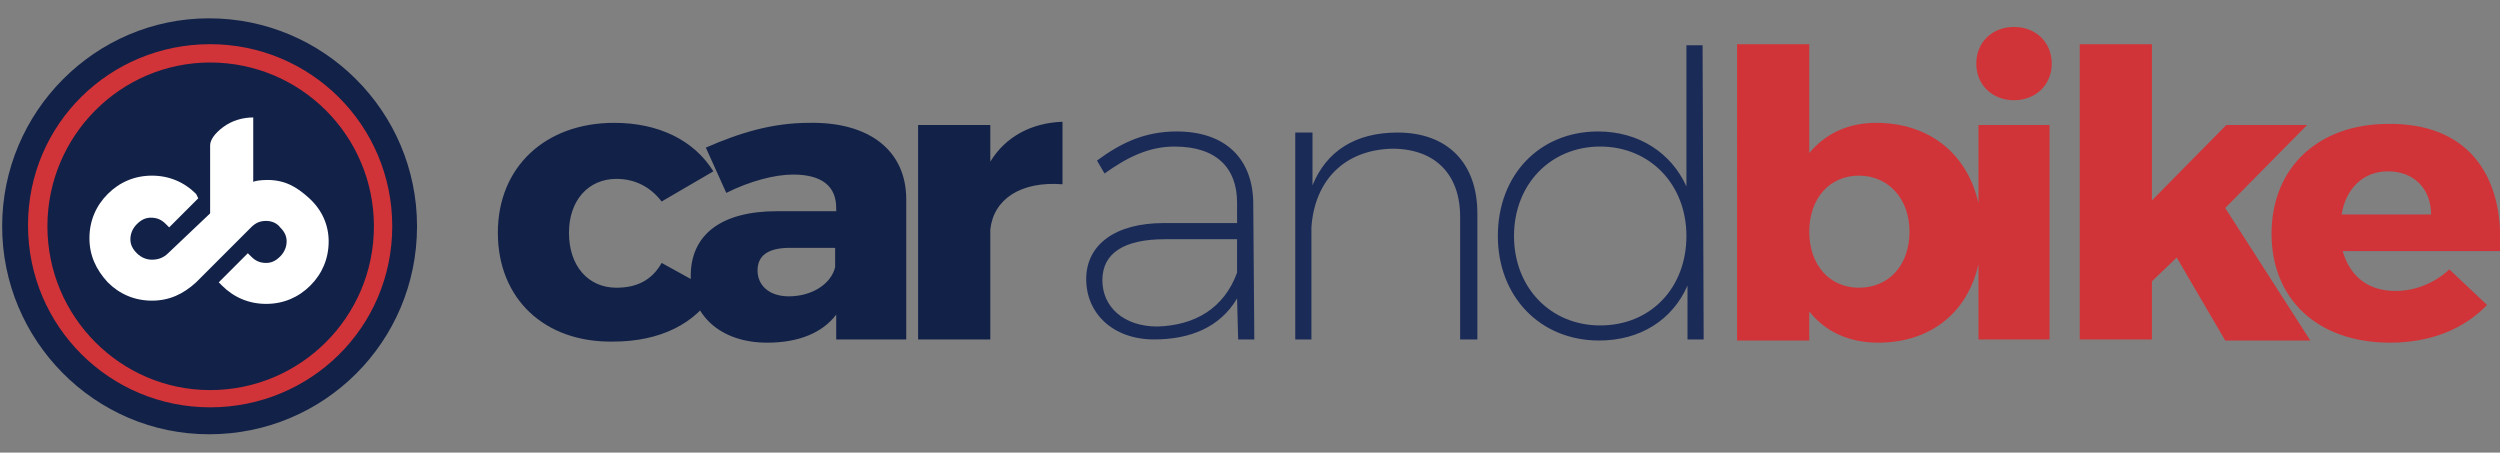 <?xml version="1.0" encoding="utf-8"?>
<!-- Generator: Adobe Illustrator 24.0.2, SVG Export Plug-In . SVG Version: 6.00 Build 0)  -->
<svg version="1.1" id="Layer_1" xmlns="http://www.w3.org/2000/svg" xmlns:xlink="http://www.w3.org/1999/xlink" x="0px" y="0px"
	 viewBox="0 0 232 42" style="enable-background:new 0 0 232 42;" xml:space="preserve">
<rect x="0" y="0" width="232" height="42" fill="#808080" stroke="none"/>
<style type="text/css">
	.st0{fill:#1B2B58;}
	.st1{fill:#D13438;}
	.st2{fill:#122148;}
	.st3{fill:#FFFFFF;}
</style>
<g>
	<g>
		<path class="st0" d="M114.8,27.7c-1.6,2.7-4.4,3.8-7.7,3.8c-3.8,0-6.3-2.4-6.3-5.6s2.7-5.2,7.2-5.2h6.8v-1.9
			c0-3.2-1.9-5.2-5.8-5.2c-2.4,0-4.4,1-6.5,2.5l-0.7-1.2c2.3-1.7,4.5-2.7,7.4-2.7c4.5,0,7,2.5,7.1,6.5l0.1,12.8h-1.5
			C114.9,31.5,114.8,27.7,114.8,27.7z M114.8,25.3v-3.1h-6.7c-3.8,0-5.8,1.3-5.8,3.8s2,4.3,5.1,4.3
			C110.9,30.2,113.6,28.6,114.8,25.3 M137.1,19.8v11.7h-1.6V20.1c0-3.9-2.3-6.3-6.3-6.3c-4.4,0.1-7.2,2.9-7.5,7.3v10.4h-1.5V12.3
			h1.6v4.9c1.3-3.2,4-4.9,7.9-4.9C134.3,12.3,137.1,15.1,137.1,19.8 M158.1,31.5h-1.5v-5c-1.4,3.2-4.4,5.1-8.2,5.1
			c-5.5,0-9.4-4.1-9.4-9.7c0-5.7,3.9-9.7,9.3-9.7c3.8,0,6.8,2,8.2,5.1V4.2h1.5L158.1,31.5L158.1,31.5z M156.5,21.9
			c0-4.8-3.4-8.3-8-8.3s-8,3.5-8,8.3s3.4,8.3,8,8.3C153.2,30.2,156.5,26.7,156.5,21.9"/>
		<path class="st1" d="M183.9,21.7c0,6.1-3.8,10.1-9.6,10.1c-2.7,0-4.9-1-6.4-2.9v2.7h-6.7V4.1h6.7v10.1c1.5-1.8,3.6-2.8,6.2-2.8
			C180,11.4,183.9,15.5,183.9,21.7 M177.2,21.5c0-3-1.9-5.2-4.7-5.2c-2.7,0-4.6,2.1-4.6,5.2s1.9,5.2,4.6,5.2
			C175.3,26.7,177.2,24.6,177.2,21.5 M190.4,5.9c0,2-1.5,3.4-3.5,3.4s-3.5-1.4-3.5-3.4s1.5-3.4,3.5-3.4S190.4,3.9,190.4,5.9
			 M183.6,11.6h6.6v19.9h-6.6V11.6z M199.7,26.1v5.4H193V4.1h6.7v14.5l6.9-7h7.5l-7.6,7.7l7.9,12.3h-7.9l-4.5-7.7L199.7,26.1
			L199.7,26.1z M232,23.3h-14.6c0.7,2.4,2.4,3.7,4.9,3.7c1.8,0,3.6-0.7,5-2l3.5,3.3c-2.1,2.2-5.2,3.5-9,3.5c-6.8,0-11-4.1-11-10.1
			c0-6.2,4.4-10.2,10.8-10.2C228.8,11.4,232.4,16,232,23.3 M225.6,19.9c0-2.4-1.6-4-4-4c-2.3,0-3.9,1.6-4.3,4H225.6z"/>
		<path class="st2" d="M66.2,15.9l-4.8,2.8c-1-1.3-2.4-2.1-4.2-2.1c-2.6,0-4.4,2-4.4,5c0,3.1,1.8,5.1,4.4,5.1c1.9,0,3.3-0.7,4.2-2.3
			l4.9,2.7c-1.7,2.9-5,4.6-9.4,4.6c-6.4,0.1-10.7-4-10.7-10.1S50.6,11.4,57,11.4C61.1,11.4,64.4,13,66.2,15.9 M84.1,18.5v13h-6.5
			v-2.3c-1.3,1.7-3.5,2.6-6.4,2.6c-4.4,0-7.1-2.6-7.1-6.2c0-3.8,2.8-6,8-6h5.5v-0.3c0-2-1.3-3.1-4-3.1c-1.7,0-4,0.6-6.2,1.7
			l-1.9-4.2c3.2-1.4,6.2-2.3,9.6-2.3C80.7,11.3,84.1,14,84.1,18.5 M77.5,24.8V23h-4.2c-2,0-3,0.7-3,2.1s1.1,2.4,2.9,2.4
			C75.3,27.5,77.1,26.4,77.5,24.8 M91.9,15c1.4-2.3,3.8-3.6,6.7-3.7v5.8c-3.9-0.3-6.4,1.4-6.7,4.2v10.2h-6.7V11.6h6.7
			C91.9,11.6,91.9,15,91.9,15z"/>
	</g>
	<g>
		<path class="st2" d="M19.4,1.7C30,1.7,38.7,10.3,38.7,21s-8.6,19.3-19.3,19.3C8.8,40.3,0.2,31.6,0.2,21S8.8,1.7,19.4,1.7"/>
		<path class="st1" d="M19.5,37.8c-9.3,0-16.9-7.5-16.9-16.9S10.2,4.1,19.5,4.1S36.4,11.6,36.4,21S28.8,37.8,19.5,37.8 M19.5,36.2
			c8.4,0,15.2-6.8,15.2-15.2S27.9,5.8,19.5,5.8C11.2,5.8,4.4,12.6,4.4,21S11.2,36.2,19.5,36.2"/>
		<path class="st3" d="M28.7,18.4c-1.2-1.1-2.3-1.7-3.9-1.7c-0.6,0-1.3,0.1-1.3,0.2v-6c-1,0-2,0.3-2.8,0.9c-0.8,0.6-1.2,1.2-1.2,1.7
			v6.3l-3.9,3.7c-0.4,0.4-0.9,0.6-1.5,0.6c-0.5,0-1-0.2-1.4-0.6s-0.6-0.8-0.6-1.3s0.2-1,0.6-1.4c0.4-0.4,0.8-0.6,1.3-0.6
			c0.6,0,1,0.2,1.4,0.6l0.3,0.3l2.7-2.7L18.2,18c-1.1-1.1-2.5-1.7-4.1-1.7s-3,0.6-4.1,1.7s-1.7,2.5-1.7,4.1S8.9,25,10,26.2
			c1.1,1.1,2.5,1.7,4.1,1.7s2.9-0.6,4.1-1.7l1-1l4.1-4.1c0.4-0.4,0.8-0.6,1.4-0.6c0.5,0,1,0.2,1.3,0.6c0.4,0.4,0.6,0.8,0.6,1.3
			s-0.2,1-0.6,1.4s-0.8,0.6-1.3,0.6c-0.6,0-1-0.2-1.4-0.6L23,23.5l-2.7,2.7l0.3,0.3c1.1,1.1,2.5,1.7,4.1,1.7s3-0.6,4.1-1.7
			s1.7-2.5,1.7-4.1C30.5,20.9,29.9,19.5,28.7,18.4"/>
	</g>
</g>
</svg>
